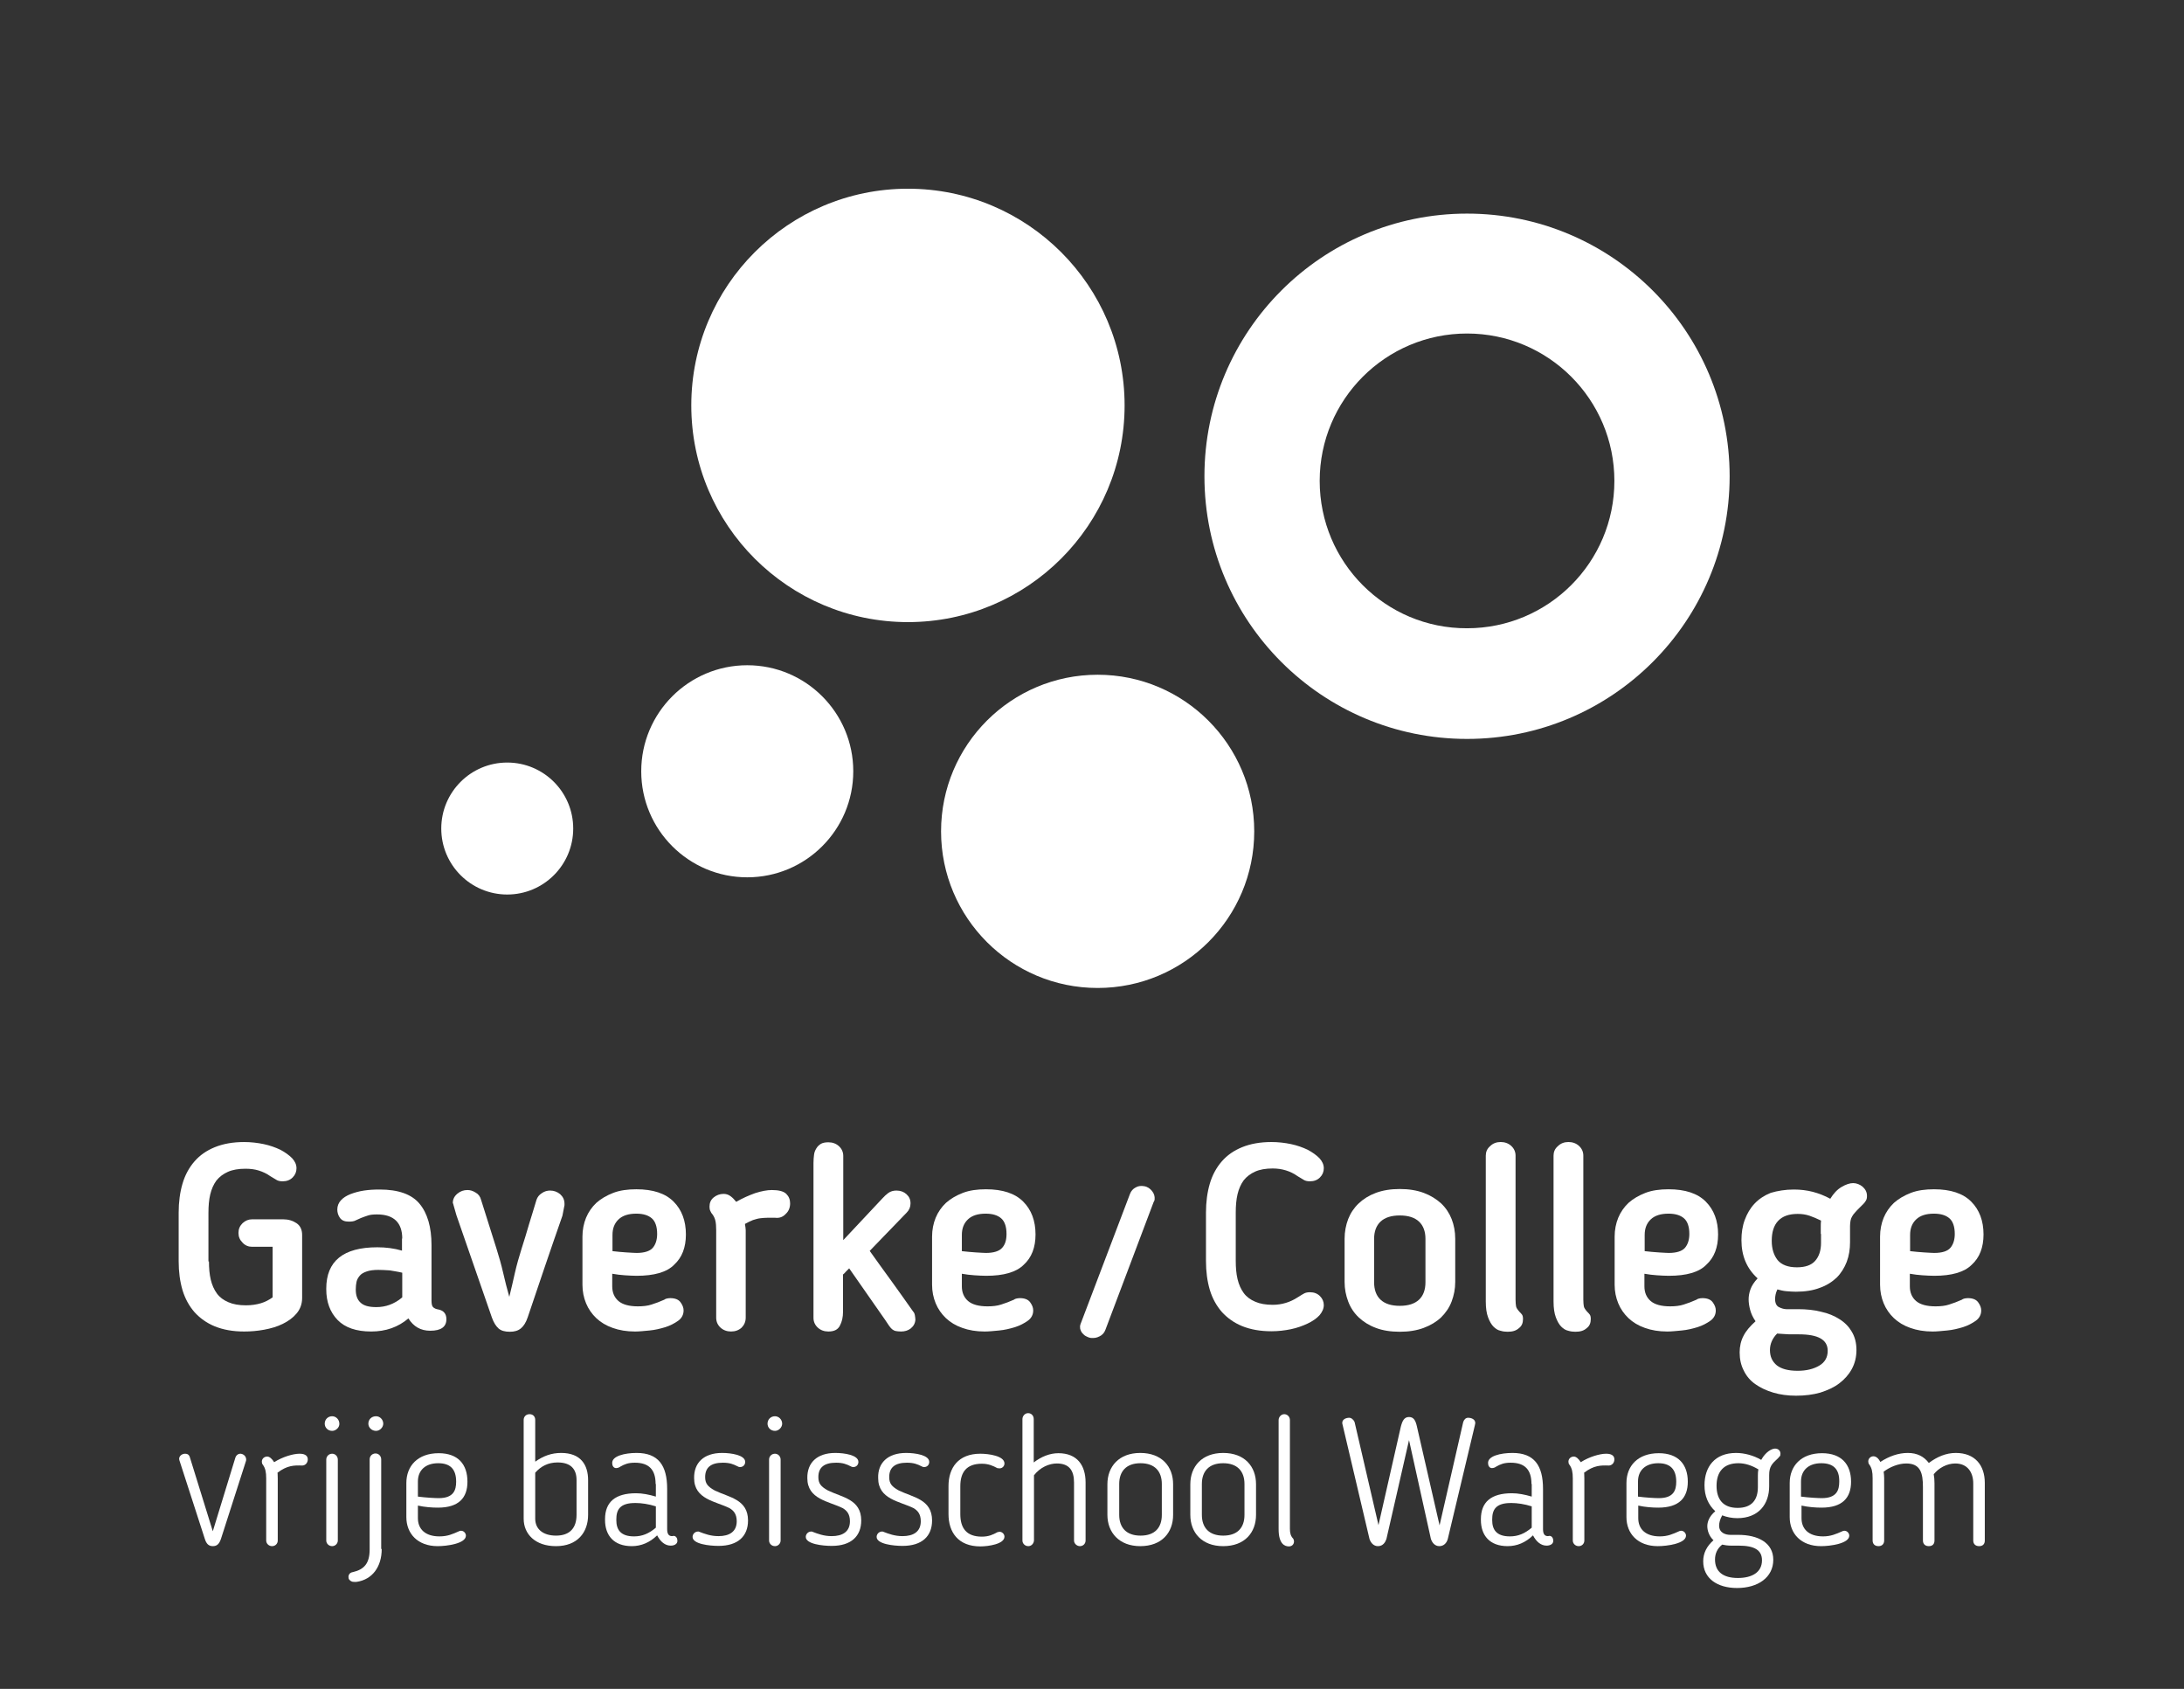 <?xml version="1.0" encoding="utf-8"?>
<!-- Generator: Adobe Illustrator 22.0.1, SVG Export Plug-In . SVG Version: 6.00 Build 0)  -->
<svg version="1.1" xmlns="http://www.w3.org/2000/svg" xmlns:xlink="http://www.w3.org/1999/xlink" x="0px" y="0px"
	 viewBox="0 0 850.8 657.8" style="enable-background:new 0 0 850.8 657.8;" xml:space="preserve">
<rect x="0" y="0" width="850.8" height="657.8" fill="#333333" stroke="none"/>
<style type="text/css">
	.st0{fill:#FFFFFF;}
	.st1{display:none;}
	.st2{display:inline;fill:none;stroke:#CCCCCC;stroke-width:0.985;stroke-miterlimit:10;}
	.st3{display:inline;fill:none;stroke:#B3B3B3;stroke-width:4;stroke-miterlimit:10;}
	.st4{display:inline;fill:#F2F2F2;}
</style>
<g id="Laag_1">
	<g>
		<g>
			<g>
				<g>
					<path class="st0" d="M81.4,491.3c0,2.6,0.2,5,0.7,7.1c0.5,2.1,1.3,3.9,2.4,5.4c1.1,1.5,2.6,2.6,4.5,3.4
						c1.8,0.8,4.1,1.2,6.8,1.2c2.2,0,4.1-0.3,5.8-0.8c1.7-0.5,3.2-1.3,4.6-2.3v-19.7h-8c-1.4,0-2.7-0.5-3.7-1.6
						c-1.1-1.1-1.6-2.3-1.6-3.8c0-1.5,0.5-2.7,1.6-3.8c1.1-1,2.3-1.5,3.7-1.5h12.1c2,0,3.7,0.5,5.2,1.5c1.5,1,2.2,2.6,2.2,4.6v24.5
						c0,2.3-0.7,4.3-2.1,6c-1.4,1.7-3.2,3-5.4,4.1c-2.2,1.1-4.6,1.8-7.3,2.3c-2.7,0.5-5.3,0.7-7.8,0.7c-4.4,0-8.2-0.7-11.4-2
						c-3.2-1.3-5.8-3.2-7.9-5.5c-2.1-2.4-3.7-5.3-4.7-8.6c-1-3.4-1.5-7.1-1.5-11.3v-18.9c0-4.1,0.5-7.9,1.5-11.3
						c1-3.4,2.6-6.3,4.7-8.7c2.1-2.4,4.7-4.2,7.9-5.5s7-2,11.4-2c2.6,0,5.2,0.3,7.6,0.8c2.4,0.5,4.6,1.3,6.5,2.2
						c1.9,1,3.4,2.1,4.6,3.3c1.1,1.2,1.7,2.5,1.7,3.9c0,1.4-0.5,2.6-1.5,3.6c-1,1-2.3,1.5-3.9,1.5c-1,0-1.8-0.2-2.3-0.5
						c-0.5-0.3-1.2-0.7-2-1.2l-0.5-0.3c-1.4-1-2.9-1.7-4.5-2.2c-1.6-0.5-3.3-0.7-5.2-0.7c-2.7,0-5,0.4-6.8,1.2
						c-1.8,0.8-3.3,1.9-4.5,3.4c-1.1,1.5-1.9,3.3-2.4,5.4c-0.5,2.1-0.7,4.5-0.7,7.1V491.3z"/>
					<path class="st0" d="M156.7,482.4c0-6.2-3.3-9.4-9.8-9.4c-1.4,0-2.6,0.1-3.5,0.4c-0.9,0.3-1.8,0.6-2.8,1l-2,0.9
						c-0.7,0.4-1.6,0.5-2.8,0.5c-1.6,0-2.7-0.5-3.4-1.5c-0.7-1-1-2.1-1-3.2c0-1.4,0.5-2.6,1.4-3.6c0.9-1,2.2-1.8,3.7-2.4
						c1.6-0.6,3.3-1.1,5.3-1.4c2-0.3,4-0.4,6.1-0.4c7.2,0,12.4,1.8,15.5,5.5c3.1,3.7,4.7,9.1,4.7,16.2v21.6c0,1.3,0.2,2.2,0.7,2.6
						c0.5,0.4,1.1,0.7,1.9,0.8c2.1,0.4,3.2,1.7,3.2,3.8c0,3-2.1,4.5-6.3,4.5c-3.7,0-6.5-1.6-8.5-4.8c-4,3.4-8.8,5.1-14.5,5.1
						c-5.8,0-10.2-1.5-13.1-4.5c-2.9-3-4.4-7-4.4-11.9v-0.3c0-10.7,6.6-16.1,19.9-16.1c3.3,0,6.5,0.4,9.6,1.3V482.4z M147.4,494.6
						c-1.8,0-3.4,0.2-4.5,0.6c-1.2,0.4-2.1,0.9-2.7,1.6c-0.6,0.7-1.1,1.5-1.3,2.4c-0.2,0.9-0.3,1.9-0.3,2.9v0.3
						c0,2.1,0.6,3.8,1.8,4.9c1.2,1.2,3.2,1.8,6.2,1.8c1.8,0,3.6-0.3,5.2-0.9c1.6-0.6,3.3-1.5,4.9-2.9v-9.6c-1.6-0.4-3.2-0.6-4.8-0.9
						C150.3,494.7,148.8,494.6,147.4,494.6z"/>
					<path class="st0" d="M219.1,473.5c-2.3,6.6-4.6,13.2-6.8,19.7c-2.2,6.5-4.4,13.1-6.7,19.8c-0.7,2.1-1.6,3.5-2.7,4.4
						c-1.1,0.9-2.5,1.3-4.3,1.3c-1.9,0-3.4-0.4-4.4-1.3c-1-0.9-1.9-2.3-2.6-4.3c-2.3-6.7-4.6-13.3-6.9-19.9
						c-2.3-6.6-4.6-13.2-6.9-19.9l-1.2-4.2c0-0.1,0-0.2-0.1-0.3c0-0.1-0.1-0.2-0.1-0.3c0-1.4,0.6-2.6,1.8-3.6c1.2-1,2.5-1.4,3.9-1.4
						c1.1,0,2.1,0.3,3.2,1c1.1,0.6,1.8,1.6,2.1,2.8c1,3.2,2,6.4,3,9.5c1,3.1,2,6.3,3,9.5c1,3.2,1.9,6.3,2.6,9.4
						c0.7,3.1,1.5,6.2,2.4,9.4c0.8-3.2,1.5-6.3,2.2-9.4c0.7-3.1,1.6-6.2,2.6-9.4c1-3.2,2-6.3,2.9-9.5c1-3.1,1.9-6.3,2.9-9.5
						c0.4-1.1,1-1.9,2.1-2.6c1-0.7,2.1-1,3.2-1c1.5,0,2.8,0.5,3.9,1.4c1.1,1,1.7,2.2,1.7,3.7v0.6L219.1,473.5z"/>
					<path class="st0" d="M248,496.9c-1.5,0-3-0.1-4.6-0.2c-1.6-0.1-3.2-0.3-4.9-0.6v4.9c0,2.4,0.8,4.3,2.4,5.7
						c1.6,1.4,4.2,2.1,7.6,2.1c2,0,3.8-0.2,5.3-0.7c1.6-0.5,3.2-1.1,5-1.9c0.1-0.1,0.4-0.3,0.8-0.4c0.4-0.1,0.9-0.2,1.5-0.2
						c1.8,0,3.2,0.5,4,1.6c0.8,1.1,1.2,2.1,1.2,3.2c0,1.6-0.7,3-2.1,4c-1.4,1-3.1,1.9-5,2.5c-2,0.6-4,1.1-6.2,1.3
						c-2.2,0.2-4,0.4-5.6,0.4c-3.3,0-6.2-0.5-8.7-1.4c-2.6-0.9-4.7-2.2-6.4-3.8c-1.7-1.6-3.1-3.6-4-5.8c-0.9-2.2-1.4-4.6-1.4-7.2
						v-18.8c0-2.6,0.5-5.1,1.4-7.3c0.9-2.2,2.3-4.2,4-5.8c1.8-1.6,4-2.9,6.6-3.9c2.6-1,5.6-1.4,9-1.4c6.5,0,11.3,1.6,14.5,4.8
						c3.2,3.2,4.8,7.5,4.8,12.8c0,5-1.5,9-4.6,11.8C259.8,495.5,254.8,496.9,248,496.9z M256,480.6c0-2.8-0.7-4.9-2.1-6.1
						c-1.4-1.2-3.4-1.8-6-1.8c-3,0-5.3,0.7-6.9,2.2c-1.6,1.5-2.4,3.5-2.4,6.1v6.3c1.8,0.2,3.7,0.4,5.5,0.5c1.8,0.1,3.1,0.2,3.9,0.2
						c3,0,5.2-0.7,6.3-2C255.4,484.7,256,482.9,256,480.6z"/>
					<path class="st0" d="M302,474.3c-1.1,0-2.2,0-3.1,0c-1,0-1.9,0.1-2.8,0.2c-0.9,0.1-1.8,0.4-2.8,0.7c-1,0.4-2,0.9-3.1,1.5
						c0.1,0.5,0.1,0.9,0.2,1.3c0,0.4,0.1,0.8,0.1,1.1v34.1c0,1.6-0.6,2.9-1.6,3.9c-1.1,1-2.5,1.5-4.1,1.5c-1.6,0-3-0.5-4.1-1.5
						c-1.1-1-1.7-2.3-1.7-3.9v-34.1c0-1.5-0.1-2.7-0.3-3.6c-0.2-0.9-0.6-1.8-1.2-2.6c-0.4-0.4-0.6-0.9-0.8-1.3
						c-0.2-0.4-0.3-1-0.3-1.6c0-1.5,0.5-2.7,1.6-3.6c1.1-0.9,2.4-1.4,3.9-1.4c1,0,1.9,0.3,2.7,0.9c0.8,0.6,1.5,1.3,2.2,2.2
						c2.4-1.4,4.9-2.5,7.4-3.4c2.5-0.8,4.7-1.2,6.5-1.2c2.7,0,4.6,0.5,5.6,1.5c1,1,1.5,2.2,1.5,3.7c0,1.7-0.6,3.1-1.7,4.1
						C305,474,303.6,474.5,302,474.3z"/>
					<path class="st0" d="M328.5,483l15.3-16.3c0.7-0.8,1.5-1.5,2.3-2.1c0.9-0.6,1.9-0.9,3.1-0.9c1.6,0,2.9,0.5,3.9,1.4
						c1.1,1,1.6,2.1,1.6,3.6c0,1.4-0.5,2.6-1.5,3.6l-14.4,14.9c2.8,4,5.7,7.9,8.5,11.8c2.8,3.9,5.6,7.8,8.4,11.8
						c0.4,0.4,0.6,0.9,0.7,1.5c0.1,0.6,0.2,1.2,0.2,1.7c-0.1,1.4-0.7,2.5-1.8,3.4c-1,0.8-2.3,1.2-3.8,1.2c-0.9,0-1.5-0.1-2.1-0.2
						c-0.5-0.1-1-0.4-1.4-0.7c-0.4-0.4-0.8-0.8-1.2-1.4c-0.4-0.6-0.9-1.3-1.4-2.1l-14.1-20.2c-0.4,0.4-0.8,0.8-1.2,1.2
						c-0.4,0.5-0.8,0.9-1.2,1.2v14.6c0,2-0.4,3.8-1.2,5.3c-0.8,1.6-2.3,2.3-4.5,2.3c-1.6,0-3-0.5-4.1-1.5c-1.1-1-1.7-2.3-1.7-3.8
						v-60.4c0-1.1,0.1-2.1,0.2-3c0.1-1,0.4-1.8,0.9-2.6c0.4-0.7,1-1.3,1.8-1.8c0.7-0.4,1.7-0.6,2.9-0.6c1.6,0,3,0.5,4.1,1.5
						c1.1,1,1.7,2.3,1.7,3.8V483z"/>
					<path class="st0" d="M384.2,496.9c-1.5,0-3-0.1-4.6-0.2c-1.6-0.1-3.2-0.3-4.9-0.6v4.9c0,2.4,0.8,4.3,2.4,5.7
						c1.6,1.4,4.2,2.1,7.6,2.1c2,0,3.8-0.2,5.3-0.7c1.6-0.5,3.2-1.1,5-1.9c0.1-0.1,0.4-0.3,0.8-0.4c0.4-0.1,0.9-0.2,1.5-0.2
						c1.8,0,3.2,0.5,4,1.6c0.8,1.1,1.2,2.1,1.2,3.2c0,1.6-0.7,3-2.1,4c-1.4,1-3.1,1.9-5,2.5c-2,0.6-4,1.1-6.2,1.3
						c-2.2,0.2-4,0.4-5.6,0.4c-3.3,0-6.2-0.5-8.7-1.4c-2.6-0.9-4.7-2.2-6.4-3.8c-1.7-1.6-3.1-3.6-4-5.8c-0.9-2.2-1.4-4.6-1.4-7.2
						v-18.8c0-2.6,0.5-5.1,1.4-7.3c0.9-2.2,2.3-4.2,4-5.8c1.8-1.6,4-2.9,6.6-3.9c2.6-1,5.6-1.4,9-1.4c6.5,0,11.3,1.6,14.5,4.8
						c3.2,3.2,4.8,7.5,4.8,12.8c0,5-1.5,9-4.6,11.8C395.9,495.5,391,496.9,384.2,496.9z M392.1,480.6c0-2.8-0.7-4.9-2.1-6.1
						c-1.4-1.2-3.4-1.8-6-1.8c-3,0-5.3,0.7-6.9,2.2c-1.6,1.5-2.4,3.5-2.4,6.1v6.3c1.8,0.2,3.7,0.4,5.5,0.5c1.8,0.1,3.1,0.2,3.9,0.2
						c3,0,5.2-0.7,6.3-2C391.6,484.7,392.1,482.9,392.1,480.6z"/>
					<g>
						<g>
							<path class="st0" d="M430.6,518c-0.4,1.1-1.2,2-2.3,2.5c-1.1,0.6-2.2,0.7-3.4,0.6c-0.7-0.1-1.3-0.4-1.9-0.7
								c-0.6-0.3-1-0.8-1.4-1.2c-0.4-0.5-0.6-1-0.8-1.6c-0.1-0.6-0.1-1.2,0.1-1.8l19.3-50.8c0.4-1.1,1.2-2,2.2-2.5
								c1-0.6,2.1-0.7,3.3-0.5c1.3,0.2,2.3,0.9,3.1,1.9c0.8,1,1.1,2.1,1,3.2c0,0.4-0.2,0.8-0.4,1.1L430.6,518z"/>
						</g>
					</g>
					<path class="st0" d="M469.8,472.3c0-4.1,0.5-7.9,1.5-11.3c1-3.4,2.6-6.3,4.7-8.7c2.1-2.4,4.7-4.2,7.9-5.5s7-2,11.4-2
						c2.6,0,5.2,0.3,7.6,0.8c2.4,0.5,4.6,1.3,6.5,2.2c1.9,1,3.4,2.1,4.6,3.3c1.1,1.2,1.7,2.5,1.7,3.9c0,1.4-0.5,2.6-1.5,3.6
						c-1,1-2.3,1.5-3.9,1.5c-1,0-1.8-0.2-2.3-0.5c-0.5-0.3-1.2-0.7-2-1.2l-0.5-0.3c-2.8-2-6.1-3-9.7-3c-2.7,0-5,0.4-6.8,1.2
						c-1.8,0.8-3.3,1.9-4.5,3.4c-1.1,1.5-1.9,3.3-2.4,5.4c-0.5,2.1-0.7,4.5-0.7,7.1v18.9c0,2.6,0.2,5,0.7,7.1
						c0.5,2.1,1.3,3.9,2.4,5.4c1.1,1.5,2.6,2.6,4.5,3.4c1.8,0.8,4.1,1.2,6.8,1.2c3.5,0,6.8-1,9.7-2.9l0.5-0.3c0.8-0.5,1.4-0.9,2-1.2
						c0.5-0.3,1.3-0.5,2.3-0.5c1.6,0,2.9,0.5,3.9,1.5c1,1,1.5,2.2,1.5,3.5c0,1.4-0.6,2.7-1.7,4c-1.1,1.2-2.7,2.3-4.6,3.2
						c-1.9,0.9-4.1,1.7-6.5,2.2c-2.4,0.5-5,0.8-7.6,0.8c-4.4,0-8.2-0.7-11.4-2c-3.2-1.3-5.8-3.2-7.9-5.5c-2.1-2.4-3.7-5.3-4.7-8.6
						c-1-3.4-1.5-7.1-1.5-11.3V472.3z"/>
					<path class="st0" d="M545.3,518.7c-3.5,0-6.7-0.5-9.3-1.5c-2.7-1-4.9-2.4-6.7-4.1c-1.8-1.7-3.2-3.8-4.1-6.2
						c-0.9-2.4-1.4-4.9-1.4-7.6v-16.8c0-2.8,0.5-5.3,1.4-7.7c0.9-2.3,2.3-4.4,4.1-6.1c1.8-1.7,4-3.1,6.7-4.1c2.7-1,5.8-1.5,9.3-1.5
						c3.5,0,6.6,0.5,9.3,1.5c2.7,1,4.9,2.4,6.8,4.1c1.8,1.7,3.2,3.8,4.1,6.1c0.9,2.3,1.4,4.9,1.4,7.7v16.8c0,2.7-0.5,5.2-1.4,7.6
						c-0.9,2.4-2.3,4.4-4.1,6.2c-1.8,1.7-4.1,3.1-6.8,4.1C551.9,518.2,548.8,518.7,545.3,518.7z M545.3,508.6c3.3,0,5.8-0.8,7.5-2.4
						c1.7-1.6,2.5-3.9,2.5-6.8v-16.9c0-2.8-0.8-5.1-2.5-6.7c-1.7-1.6-4.2-2.4-7.5-2.4c-3.3,0-5.8,0.8-7.5,2.4
						c-1.7,1.6-2.5,3.9-2.5,6.7v16.9c0,2.9,0.8,5.2,2.5,6.8C539.5,507.8,542,508.6,545.3,508.6z"/>
					<path class="st0" d="M587.3,518.7c-0.9,0-1.8-0.1-2.8-0.4c-1-0.2-1.9-0.8-2.7-1.6c-0.8-0.8-1.5-2-2.1-3.6
						c-0.6-1.6-0.9-3.6-0.9-6.2v-56.8c0-1.4,0.5-2.7,1.7-3.7c1.1-1.1,2.5-1.6,4.1-1.6c1.6,0,3,0.5,4.1,1.5c1.1,1,1.7,2.3,1.7,3.8
						v56.1c0,1.1,0.1,2,0.2,2.6c0.1,0.6,0.6,1.3,1.3,2.1c0.4,0.4,0.7,0.7,1,1.1c0.3,0.4,0.4,1,0.4,1.8c0,1.5-0.5,2.7-1.6,3.5
						C590.6,518.3,589.2,518.7,587.3,518.7z"/>
					<path class="st0" d="M613.7,518.7c-0.9,0-1.8-0.1-2.8-0.4c-1-0.2-1.9-0.8-2.7-1.6c-0.8-0.8-1.5-2-2.1-3.6
						c-0.6-1.6-0.9-3.6-0.9-6.2v-56.8c0-1.4,0.5-2.7,1.7-3.7c1.1-1.1,2.5-1.6,4.1-1.6c1.6,0,3,0.5,4.1,1.5c1.1,1,1.7,2.3,1.7,3.8
						v56.1c0,1.1,0.1,2,0.2,2.6c0.1,0.6,0.6,1.3,1.3,2.1c0.4,0.4,0.7,0.7,1,1.1c0.3,0.4,0.4,1,0.4,1.8c0,1.5-0.5,2.7-1.6,3.5
						C617,518.3,615.6,518.7,613.7,518.7z"/>
					<path class="st0" d="M650.1,496.9c-1.5,0-3-0.1-4.6-0.2c-1.6-0.1-3.2-0.3-4.9-0.6v4.9c0,2.4,0.8,4.3,2.4,5.7
						c1.6,1.4,4.2,2.1,7.6,2.1c2,0,3.8-0.2,5.3-0.7c1.6-0.5,3.2-1.1,5-1.9c0.1-0.1,0.4-0.3,0.8-0.4c0.4-0.1,0.9-0.2,1.5-0.2
						c1.8,0,3.2,0.5,4,1.6c0.8,1.1,1.2,2.1,1.2,3.2c0,1.6-0.7,3-2.1,4c-1.4,1-3.1,1.9-5,2.5c-2,0.6-4,1.1-6.2,1.3
						c-2.2,0.2-4,0.4-5.6,0.4c-3.3,0-6.2-0.5-8.7-1.4c-2.6-0.9-4.7-2.2-6.4-3.8c-1.7-1.6-3.1-3.6-4-5.8c-0.9-2.2-1.4-4.6-1.4-7.2
						v-18.8c0-2.6,0.5-5.1,1.4-7.3c0.9-2.2,2.3-4.2,4-5.8c1.8-1.6,4-2.9,6.6-3.9c2.6-1,5.6-1.4,9-1.4c6.5,0,11.3,1.6,14.5,4.8
						c3.2,3.2,4.8,7.5,4.8,12.8c0,5-1.5,9-4.6,11.8C661.9,495.5,657,496.9,650.1,496.9z M658.1,480.6c0-2.8-0.7-4.9-2.1-6.1
						c-1.4-1.2-3.4-1.8-6-1.8c-3,0-5.3,0.7-6.9,2.2c-1.6,1.5-2.4,3.5-2.4,6.1v6.3c1.8,0.2,3.7,0.4,5.5,0.5c1.8,0.1,3.1,0.2,3.9,0.2
						c3,0,5.2-0.7,6.3-2C657.5,484.7,658.1,482.9,658.1,480.6z"/>
					<path class="st0" d="M698.8,463.3c2.6,0,5.1,0.3,7.4,0.9c2.3,0.6,4.6,1.5,6.8,2.7c1.3-2.1,2.7-3.6,4.4-4.6
						c1.7-1,3.2-1.5,4.5-1.5c1.3,0,2.6,0.5,3.7,1.4c1.1,1,1.7,2.1,1.7,3.6c0,0.7-0.1,1.3-0.4,1.8c-0.3,0.5-0.6,0.9-0.9,1.2l-1.6,1.6
						c-0.7,0.7-1.3,1.3-1.8,1.9c-0.5,0.5-0.8,1-1.1,1.5c-0.3,0.5-0.5,1-0.6,1.6c-0.1,0.6-0.2,1.3-0.2,2.1v6.3c0,2.8-0.4,5.3-1.3,7.7
						c-0.9,2.3-2.2,4.4-3.9,6.1c-1.8,1.7-4,3.1-6.6,4c-2.6,1-5.7,1.5-9.3,1.5c-1.2,0-2.4-0.1-3.7-0.2c-1.2-0.1-2.4-0.4-3.5-0.7
						c-0.4,0.8-0.6,1.5-0.7,2c-0.1,0.6-0.2,1.1-0.2,1.7c0,1.6,0.5,2.7,1.5,3.2c1,0.5,2,0.8,2.9,0.8h4.5c3.3,0,6.3,0.3,9,1
						c2.8,0.6,5.2,1.6,7.2,2.9c2.1,1.3,3.7,3,4.8,4.9c1.2,2,1.8,4.4,1.8,7.1s-0.6,5.2-1.8,7.4c-1.2,2.2-2.8,4-4.9,5.6
						c-2.1,1.6-4.6,2.7-7.4,3.6c-2.8,0.8-6,1.2-9.4,1.2c-3.3,0-6.2-0.4-8.9-1.2c-2.7-0.8-5-1.9-7-3.3c-2-1.4-3.5-3.2-4.5-5.3
						c-1.1-2.1-1.6-4.5-1.6-7.1c0-2.3,0.5-4.5,1.5-6.4c1-2,2.6-3.8,4.7-5.7c-1-1.4-1.7-2.9-2.1-4.4c-0.4-1.5-0.6-2.9-0.6-4.1
						c0-1.2,0.2-2.5,0.7-3.9c0.5-1.4,1.4-2.8,2.8-4.3c-4.2-3.8-6.3-8.7-6.3-14.9c0-2.8,0.4-5.5,1.3-7.9c0.9-2.4,2.1-4.5,3.8-6.3
						c1.7-1.8,3.8-3.2,6.3-4.2C692.5,463.8,695.5,463.3,698.8,463.3z M698.5,519.7c-1.1,0-2.2,0-3.2-0.1c-1-0.1-2-0.1-3-0.2
						c-1.8,1.8-2.8,4-2.8,6.4c0,2.6,0.9,4.5,2.7,6c1.8,1.4,4.5,2.1,8.1,2.1c3.4,0,6.2-0.7,8.4-2c2.2-1.3,3.3-3.2,3.3-5.8
						c0-4.3-3.7-6.4-11.2-6.4H698.5z M709.3,480.6c0-0.9,0-1.7,0-2.6c0-0.9,0-1.8,0.1-2.6c-1.6-0.8-3.1-1.4-4.5-1.9
						c-1.5-0.5-3-0.7-4.6-0.7c-3.4,0-5.9,0.9-7.6,2.7c-1.7,1.8-2.5,4.4-2.5,7.8c0,3.1,0.8,5.6,2.3,7.5c1.5,1.8,4,2.8,7.5,2.8
						c3.2,0,5.6-0.8,7.1-2.5c1.5-1.7,2.3-4,2.3-7V480.6z"/>
					<path class="st0" d="M753.5,496.9c-1.5,0-3-0.1-4.6-0.2c-1.6-0.1-3.2-0.3-4.9-0.6v4.9c0,2.4,0.8,4.3,2.4,5.7
						c1.6,1.4,4.2,2.1,7.6,2.1c2,0,3.8-0.2,5.3-0.7c1.6-0.5,3.2-1.1,5-1.9c0.1-0.1,0.4-0.3,0.8-0.4c0.4-0.1,0.9-0.2,1.5-0.2
						c1.8,0,3.2,0.5,4,1.6c0.8,1.1,1.2,2.1,1.2,3.2c0,1.6-0.7,3-2.1,4c-1.4,1-3.1,1.9-5,2.5c-2,0.6-4,1.1-6.2,1.3
						c-2.2,0.2-4,0.4-5.6,0.4c-3.3,0-6.2-0.5-8.7-1.4c-2.6-0.9-4.7-2.2-6.4-3.8c-1.7-1.6-3.1-3.6-4-5.8c-0.9-2.2-1.4-4.6-1.4-7.2
						v-18.8c0-2.6,0.5-5.1,1.4-7.3c0.9-2.2,2.3-4.2,4-5.8c1.8-1.6,4-2.9,6.6-3.9c2.6-1,5.6-1.4,9-1.4c6.5,0,11.3,1.6,14.5,4.8
						c3.2,3.2,4.8,7.5,4.8,12.8c0,5-1.5,9-4.6,11.8C765.2,495.5,760.3,496.9,753.5,496.9z M761.5,480.6c0-2.8-0.7-4.9-2.1-6.1
						c-1.4-1.2-3.4-1.8-6-1.8c-3,0-5.3,0.7-6.9,2.2c-1.6,1.5-2.4,3.5-2.4,6.1v6.3c1.8,0.2,3.7,0.4,5.5,0.5c1.8,0.1,3.1,0.2,3.9,0.2
						c3.1,0,5.2-0.7,6.3-2C760.9,484.7,761.5,482.9,761.5,480.6z"/>
				</g>
			</g>
			<g>
				<g>
					<path class="st0" d="M86.1,599.3c-0.7,2.1-1.6,2.9-3.2,2.9s-2.5-0.9-3.1-2.8l-9.9-30.6c-0.5-1.4,0.8-2.6,2.2-2.6
						c0.8,0,1.6,0.3,1.9,1.5l8.9,28.7l8.8-28.7c0.2-0.7,0.9-1.5,2-1.5c1.2,0.1,2.2,1,2.2,2.3c0,0.2,0,0.3-0.1,0.6L86.1,599.3z"/>
					<path class="st0" d="M108.2,600c0,1.3-1,2.2-2.2,2.2c-1.3,0-2.3-1-2.3-2.2v-24.2c0-2.4-0.3-3.9-1.3-5.3
						c-0.3-0.3-0.4-0.8-0.4-1.2c0-1.2,1-2,2.1-2c0.9,0,1.9,0.9,2.7,2.2c3.3-2.1,7.4-3.3,9.9-3.3c2.4,0,3.2,1,3.2,2.2
						c0,1.4-1,2.4-2.2,2.4c-3.1-0.1-5.8-0.1-9.6,2.8v0.1c0,0,0.1,0.1,0.1,2.2V600z"/>
					<path class="st0" d="M129.4,557.3c-1.7,0-2.9-1.3-2.9-2.8c0-1.7,1.3-2.9,2.9-2.9c1.5,0,2.8,1.3,2.8,2.9
						C132.3,555.9,130.9,557.3,129.4,557.3z M129.4,602.2c-1.3,0-2.3-1-2.3-2.2v-31.5c0-1.3,1-2.3,2.3-2.3c1.2,0,2.2,1,2.2,2.3V600
						C131.6,601.2,130.6,602.2,129.4,602.2z"/>
					<path class="st0" d="M148.7,603.3c0,7-3.7,11.9-9.7,12.8c-0.6,0.1-0.8,0-1.3,0c-0.8,0-1.7-0.6-1.9-1.4
						c-0.3-1.6,0.8-2.3,1.7-2.4c4.2-1,6.5-3.2,6.5-8.8v-35.1c0-1.3,1-2.3,2.3-2.3c1.2,0,2.2,1,2.2,2.3V603.3z M146.5,557.3
						c-1.7,0-3-1.3-3-2.8c0-1.7,1.3-2.9,3-2.9c1.5,0,2.8,1.3,2.8,2.9C149.3,555.9,148,557.3,146.5,557.3z"/>
					<path class="st0" d="M178.8,596.4c0.1-0.1,0.5-0.2,0.8-0.2c1.1,0,1.9,1,1.9,1.9c0,3.1-7.4,4.1-11,4.1
						c-7.8,0-12.2-4.9-12.2-11.3v-13.3c0-6.6,4.4-11.6,12.6-11.6c7.6,0,11.2,4.4,11.2,11.1c0,6.3-3.4,10.1-11.5,10.1
						c-2.3,0-5.1-0.2-7.8-0.8v4.9c0,4.2,2.8,7.1,8.4,7.1C174.4,598.4,176.3,597.5,178.8,596.4z M170.7,569.9c-5,0-7.9,2.8-7.9,7.1
						v5.9c3,0.4,6.7,0.6,8.1,0.6c5.8,0,6.8-3.1,6.8-6.4C177.7,572,175.2,569.9,170.7,569.9z"/>
					<path class="st0" d="M204,553c0-1.1,0.8-2.2,2.3-2.2c1.5,0,2.2,1.1,2.2,2.2v16.3c3.1-2.2,6.3-3.4,10.1-3.4
						c7.7,0,10.5,4.7,10.5,10.6V590c0,6.9-4.2,12.2-12.5,12.2c-8.1,0-12.6-4.7-12.6-10.7V553z M208.5,591.5c0,4.1,3.1,6.6,8.1,6.6
						c5.5,0,8-3.1,8-8.1v-13.5c0-4.3-2.2-6.9-7.4-6.9c-3.7,0-6.5,1.5-8.7,4V591.5z"/>
					<path class="st0" d="M255.4,578c0-5.6-2.6-8.3-8.1-8.3c-2.6,0-4,0.6-5.6,1.5c-0.4,0.3-1,0.6-1.7,0.6c-1,0-1.5-1-1.5-1.8
						c-0.3-2.9,4.9-4.1,9.5-4.1c8.5,0,11.9,4.9,11.9,14v15.7c0,1.8,0.6,2.7,1.9,2.7c0.3,0,0.4-0.1,0.6-0.1c1,0,1.5,1,1.5,1.9
						c0,1.4-1.4,1.9-2.6,1.9c-2.2,0-4-1.5-5.3-4c-2.9,2.8-6.2,4.2-9.9,4.2c-7,0-10.4-4.2-10.4-10.2v-0.3c0-6.7,4-10.1,12.1-10.1
						c2.4,0,5,0.5,7.7,1.3V578z M240.1,591.8v0.3c0,3.6,1.6,6.3,6.9,6.3c3.2,0,5.8-1.1,8.5-3.4v-8.3c-2.8-0.9-5.7-1.3-7.8-1.3
						C241.3,585.3,240.1,588.2,240.1,591.8z"/>
					<path class="st0" d="M281.3,565.9c3.5,0,9,0.8,9,3.5c0,1.1-0.8,2-2,2c-0.4,0-0.7-0.1-1-0.3c-1.6-0.8-3-1.4-5.7-1.4
						c-4.7,0-6.9,1.9-6.9,5.6c0,2.5,1,3.7,3.7,5.2c5.5,2.7,13,3.4,13,11.7c0,6.1-3.9,9.9-11.5,9.9c-3.5,0-10.1-0.7-10.1-3.5
						c0-1,0.8-2.1,2.2-2.1c0.1,0,0.2,0,0.4,0.1c2.1,0.8,4.4,1.7,7.5,1.7c4.2,0,7.1-1.7,7.1-5.8c0-2.9-1.3-4.2-2.8-5.1
						c-5.4-2.7-13.8-3.4-13.8-11.7C270.3,569.8,274.1,565.9,281.3,565.9z"/>
					<path class="st0" d="M301.9,557.3c-1.7,0-2.9-1.3-2.9-2.8c0-1.7,1.3-2.9,2.9-2.9c1.5,0,2.8,1.3,2.8,2.9
						C304.7,555.9,303.4,557.3,301.9,557.3z M301.9,602.2c-1.3,0-2.3-1-2.3-2.2v-31.5c0-1.3,1-2.3,2.3-2.3c1.2,0,2.2,1,2.2,2.3V600
						C304.1,601.2,303.1,602.2,301.9,602.2z"/>
					<path class="st0" d="M325.4,565.9c3.5,0,9,0.8,9,3.5c0,1.1-0.8,2-2,2c-0.4,0-0.7-0.1-1-0.3c-1.6-0.8-3-1.4-5.7-1.4
						c-4.7,0-6.9,1.9-6.9,5.6c0,2.5,1,3.7,3.7,5.2c5.5,2.7,13,3.4,13,11.7c0,6.1-3.9,9.9-11.5,9.9c-3.5,0-10.1-0.7-10.1-3.5
						c0-1,0.8-2.1,2.2-2.1c0.1,0,0.2,0,0.4,0.1c2.1,0.8,4.4,1.7,7.5,1.7c4.2,0,7.1-1.7,7.1-5.8c0-2.9-1.3-4.2-2.8-5.1
						c-5.4-2.7-13.8-3.4-13.8-11.7C314.4,569.8,318.2,565.9,325.4,565.9z"/>
					<path class="st0" d="M353,565.9c3.5,0,9,0.8,9,3.5c0,1.1-0.8,2-2,2c-0.4,0-0.7-0.1-1-0.3c-1.6-0.8-3-1.4-5.7-1.4
						c-4.7,0-6.9,1.9-6.9,5.6c0,2.5,1,3.7,3.7,5.2c5.5,2.7,13,3.4,13,11.7c0,6.1-3.9,9.9-11.5,9.9c-3.5,0-10.1-0.7-10.1-3.5
						c0-1,0.8-2.1,2.2-2.1c0.1,0,0.2,0,0.4,0.1c2.1,0.8,4.4,1.7,7.5,1.7c4.2,0,7.1-1.7,7.1-5.8c0-2.9-1.3-4.2-2.8-5.1
						c-5.4-2.7-13.8-3.4-13.8-11.7C341.9,569.8,345.8,565.9,353,565.9z"/>
					<path class="st0" d="M369.5,578.8c0-7.1,3.8-12.6,12.4-12.6c3.1,0,9.4,0.8,9.4,3.8c0,1-0.8,1.9-1.9,1.9c-0.4,0-0.7-0.1-1-0.1
						h0.1c-1.7-0.9-3.4-1.7-6-1.7c-6,0-8.4,3.3-8.4,8.8v10.8c0,5.5,2.4,8.8,8.4,8.8c2.7,0,4.3-0.8,6-1.7h-0.1c0.5-0.1,0.8-0.2,1-0.2
						c1,0,1.9,0.9,1.9,1.9c0,2.9-6.3,3.8-9.4,3.8c-8.6,0-12.4-5.5-12.4-12.6V578.8z"/>
					<path class="st0" d="M400.6,602.2c-1.3,0-2.3-1-2.3-2.2v-47.3c0-1.1,0.9-2.3,2.2-2.3s2.2,1,2.2,2.3v16.9c3-2.3,6.3-3.6,9.6-3.6
						c7.3,0,10.6,4.7,10.6,11.4V600c0,1.3-1,2.2-2.2,2.2s-2.3-1-2.3-2.2v-22.6c0-4.7-1.9-7.4-6.7-7.4c-3,0-6.5,1.5-8.9,4.6V600
						C402.7,601.2,401.8,602.2,400.6,602.2z"/>
					<path class="st0" d="M431.4,590v-11.9c0-6.9,4.5-12.2,12.8-12.2c8.4,0,12.8,5.3,12.8,12.2V590c0,6.9-4.4,12.2-12.8,12.2
						C436,602.2,431.4,596.9,431.4,590z M452.6,590v-12c0-5-2.8-8.1-8.3-8.1c-5.5,0-8.3,3.1-8.3,8.1v12c0,5,2.8,8.1,8.3,8.1
						C449.9,598.1,452.6,595,452.6,590z"/>
					<path class="st0" d="M463.7,590v-11.9c0-6.9,4.5-12.2,12.8-12.2c8.4,0,12.8,5.3,12.8,12.2V590c0,6.9-4.4,12.2-12.8,12.2
						C468.2,602.2,463.7,596.9,463.7,590z M484.8,590v-12c0-5-2.8-8.1-8.3-8.1c-5.5,0-8.3,3.1-8.3,8.1v12c0,5,2.8,8.1,8.3,8.1
						C482.1,598.1,484.8,595,484.8,590z"/>
					<path class="st0" d="M498.1,553.1c0-1.2,1-2.3,2.2-2.3s2.2,1,2.2,2.3v42.4c0,1.6,0.3,2.8,1.3,3.8c0.1,0.2,0.3,0.7,0.3,1
						c0,1.2-0.8,2-2,2c-1.5,0-4-0.8-4-6.7V553.1z"/>
					<path class="st0" d="M548.9,560.9c-2.6,11.6-6.2,27-8.8,38.5c-0.4,1.2-1.3,2.8-3.3,2.8c-1.7,0-2.8-1.3-3.3-2.8l-10.6-45v-0.3
						c0-1.3,1.5-1.9,2.7-1.9c0.8,0,1.7,0.7,2.1,1.7l9.3,40.1l8.7-38.3c0.6-2.3,1.3-3.8,3.2-3.8c1.9,0,2.6,1.5,3.1,3.8l8.8,38.4
						l9.2-40.2c0.3-1,1-1.7,1.9-1.7c1.3,0,2.8,0.6,2.8,2c0,0.1,0,0.4-0.1,0.6v0.1l-10.6,44.5c-0.4,1.5-1.5,2.8-3.3,2.8
						c-1.8,0-2.9-1.5-3.3-2.9L548.9,560.9z"/>
					<path class="st0" d="M596.6,578c0-5.6-2.6-8.3-8.1-8.3c-2.6,0-4,0.6-5.6,1.5c-0.4,0.3-1,0.6-1.7,0.6c-1,0-1.5-1-1.5-1.8
						c-0.3-2.9,4.9-4.1,9.5-4.1c8.5,0,11.9,4.9,11.9,14v15.7c0,1.8,0.6,2.7,1.9,2.7c0.3,0,0.4-0.1,0.6-0.1c1,0,1.5,1,1.5,1.9
						c0,1.4-1.4,1.9-2.6,1.9c-2.2,0-4-1.5-5.3-4c-2.9,2.8-6.2,4.2-9.9,4.2c-7,0-10.4-4.2-10.4-10.2v-0.3c0-6.7,4-10.1,12.1-10.1
						c2.4,0,5,0.5,7.7,1.3V578z M581.3,591.8v0.3c0,3.6,1.6,6.3,6.9,6.3c3.2,0,5.8-1.1,8.5-3.4v-8.3c-2.8-0.9-5.7-1.3-7.8-1.3
						C582.5,585.3,581.3,588.2,581.3,591.8z"/>
					<path class="st0" d="M617.2,600c0,1.3-1,2.2-2.2,2.2c-1.3,0-2.3-1-2.3-2.2v-24.2c0-2.4-0.3-3.9-1.3-5.3
						c-0.3-0.3-0.4-0.8-0.4-1.2c0-1.2,1-2,2.1-2c0.9,0,1.9,0.9,2.7,2.2c3.3-2.1,7.4-3.3,9.9-3.3c2.4,0,3.2,1,3.2,2.2
						c0,1.4-1,2.4-2.2,2.4c-3.1-0.1-5.8-0.1-9.6,2.8v0.1c0,0,0.1,0.1,0.1,2.2V600z"/>
					<path class="st0" d="M654.1,596.4c0.1-0.1,0.5-0.2,0.8-0.2c1.1,0,1.9,1,1.9,1.9c0,3.1-7.4,4.1-11,4.1
						c-7.8,0-12.2-4.9-12.2-11.3v-13.3c0-6.6,4.4-11.6,12.6-11.6c7.6,0,11.3,4.4,11.3,11.1c0,6.3-3.4,10.1-11.5,10.1
						c-2.3,0-5.1-0.2-7.8-0.8v4.9c0,4.2,2.8,7.1,8.4,7.1C649.7,598.4,651.6,597.5,654.1,596.4z M646,569.9c-5,0-7.9,2.8-7.9,7.1v5.9
						c3,0.4,6.7,0.6,8.1,0.6c5.8,0,6.8-3.1,6.8-6.4C653,572,650.4,569.9,646,569.9z"/>
					<path class="st0" d="M686.1,568.6c1.7-3.1,4.1-4.4,5.4-4.4c1.2,0,2.1,0.8,2.1,2c0,0.6-0.1,0.9-0.3,1l-0.6,0.7
						c-2.4,2.2-3.5,3.3-3.5,6.6v4.4c0,6.9-4.1,12.4-12.4,12.4c-2.1,0-4.1-0.4-5.9-1.1c-0.9,1.6-1.2,3-1.2,4c0,2.9,2.6,3.6,4.4,3.6h3
						c7.8,0,13.7,3.1,13.7,9.7c0,6.9-6,11-14.1,11c-7.8,0-13.2-3.8-13.2-10.4c0-3.2,1.4-5.9,4-8.2c-1.8-1.7-2.4-3.9-2.4-5.5
						c0-1.5,0.6-3.7,3.1-5.8c-2.8-2.6-4.2-6-4.2-10.1c0-7.2,4-12.6,12.3-12.6C679.6,565.9,683.2,566.9,686.1,568.6z M670.9,601.6
						c-1.9,1.5-2.8,3.5-2.8,5.8c0,4.7,3.1,7.2,8.9,7.2c5.5,0,9.4-2.2,9.4-6.9c0-4-3-5.7-9.1-5.7h-3C673,602,671.8,601.8,670.9,601.6
						z M685,572.3c-2.5-1.5-5.1-2.4-7.8-2.4c-5.6,0-8.5,3.2-8.5,8.8c0,5.1,2.4,8.6,8.2,8.6c5.5,0,7.9-3.1,7.9-8.1v-4.5
						C684.8,574.3,684.8,573.3,685,572.3z"/>
					<path class="st0" d="M717.7,596.4c0.1-0.1,0.5-0.2,0.8-0.2c1.1,0,1.9,1,1.9,1.9c0,3.1-7.4,4.1-11,4.1
						c-7.8,0-12.2-4.9-12.2-11.3v-13.3c0-6.6,4.4-11.6,12.6-11.6c7.6,0,11.3,4.4,11.3,11.1c0,6.3-3.4,10.1-11.5,10.1
						c-2.3,0-5.1-0.2-7.8-0.8v4.9c0,4.2,2.8,7.1,8.4,7.1C713.2,598.4,715.2,597.5,717.7,596.4z M709.5,569.9c-5,0-7.9,2.8-7.9,7.1
						v5.9c3,0.4,6.7,0.6,8.1,0.6c5.8,0,6.8-3.1,6.8-6.4C716.6,572,714,569.9,709.5,569.9z"/>
					<path class="st0" d="M743.2,565.9c3.7,0,6.3,1.4,8.2,3.9c3.2-2.4,6.7-3.9,10.5-3.9c7.4,0,11.3,4.7,11.3,11.7V600
						c0,1.3-0.7,2.2-2.2,2.2c-1.5,0-2.3-0.9-2.3-2.2v-22.2c0-4.3-2.2-7.8-7-7.8c-3.3,0-6.5,1.8-8.4,4.2c0.2,1,0.3,2.2,0.3,3.5V600
						c0,1.3-0.7,2.2-2.2,2.2c-1.5,0-2.3-0.9-2.3-2.2v-20.8c0-5.4-0.9-9.2-6.5-9.2c-3.2,0-6.6,1.5-8.8,3.2c0.1,0.8,0.2,1.6,0.2,2.5
						V600c0,1.3-0.8,2.2-2.2,2.2c-1.5,0-2.3-0.9-2.3-2.2v-24.3c0-2.4-0.3-3.9-1.3-5.3c-0.3-0.3-0.4-0.8-0.4-1.2c0-1.2,1-2,2-2
						c0.9,0,1.9,0.6,2.7,2.2C735.9,567.2,739.5,565.9,743.2,565.9z"/>
				</g>
			</g>
		</g>
		<g>
			<circle class="st0" cx="197.6" cy="322.7" r="25.7"/>
			<circle class="st0" cx="353.7" cy="157.9" r="84.4"/>
			<circle class="st0" cx="427.6" cy="323.8" r="61"/>
			<circle class="st0" cx="291.1" cy="300.4" r="41.3"/>
			<path class="st0" d="M469.2,185.5c0,56.5,45.8,102.3,102.3,102.3c56.5,0,102.3-45.8,102.3-102.3S628,83.2,571.5,83.2
				C515,83.2,469.2,129,469.2,185.5z M514.1,187.3c0-31.7,25.7-57.4,57.4-57.4c31.7,0,57.4,25.7,57.4,57.4
				c0,31.7-25.7,57.4-57.4,57.4C539.8,244.8,514.1,219.1,514.1,187.3z"/>
		</g>
	</g>
</g>
<g id="Lijnen" class="st1">
	<line class="st2" x1="68.7" y1="1003" x2="68.7" y2="-287"/>
	<line class="st2" x1="-99.3" y1="1002.5" x2="-99.3" y2="-287.5"/>
	<line class="st2" x1="171.7" y1="1003.5" x2="171.7" y2="-286.5"/>
	<line class="st2" x1="673.7" y1="1002.5" x2="673.7" y2="-287.5"/>
	<line class="st2" x1="772.7" y1="1003.5" x2="772.7" y2="-286.5"/>
	<line class="st2" x1="941.7" y1="1022.5" x2="941.7" y2="-267.5"/>
	<line class="st2" x1="-463.3" y1="74" x2="1377.7" y2="74"/>
	<line class="st2" x1="-475.8" y1="-94" x2="1365.2" y2="-94"/>
	<line class="st2" x1="-673.8" y1="787" x2="1167.2" y2="787"/>
	<line class="st2" x1="-462.8" y1="464" x2="1378.2" y2="464"/>
	<line class="st2" x1="-462.8" y1="445" x2="1378.2" y2="445"/>
	<line class="st2" x1="-462.8" y1="519" x2="1378.2" y2="519"/>
	<line class="st2" x1="-528.8" y1="550" x2="1312.2" y2="550"/>
	<line class="st2" x1="-475.8" y1="566" x2="1365.2" y2="566"/>
	<line class="st2" x1="-462.8" y1="619" x2="1378.2" y2="619"/>
	<line class="st2" x1="-462.8" y1="602" x2="1378.2" y2="602"/>
	<rect x="-99.3" y="-94" class="st3" width="1041" height="881"/>
	<circle class="st4" cx="857.7" cy="517.9" r="84.4"/>
	<circle class="st4" cx="589.7" cy="-10.1" r="84.4"/>
	<circle class="st4" cx="152.7" cy="702.9" r="84.4"/>
	<circle class="st4" cx="-15.3" cy="157.9" r="84.4"/>
</g>
</svg>
